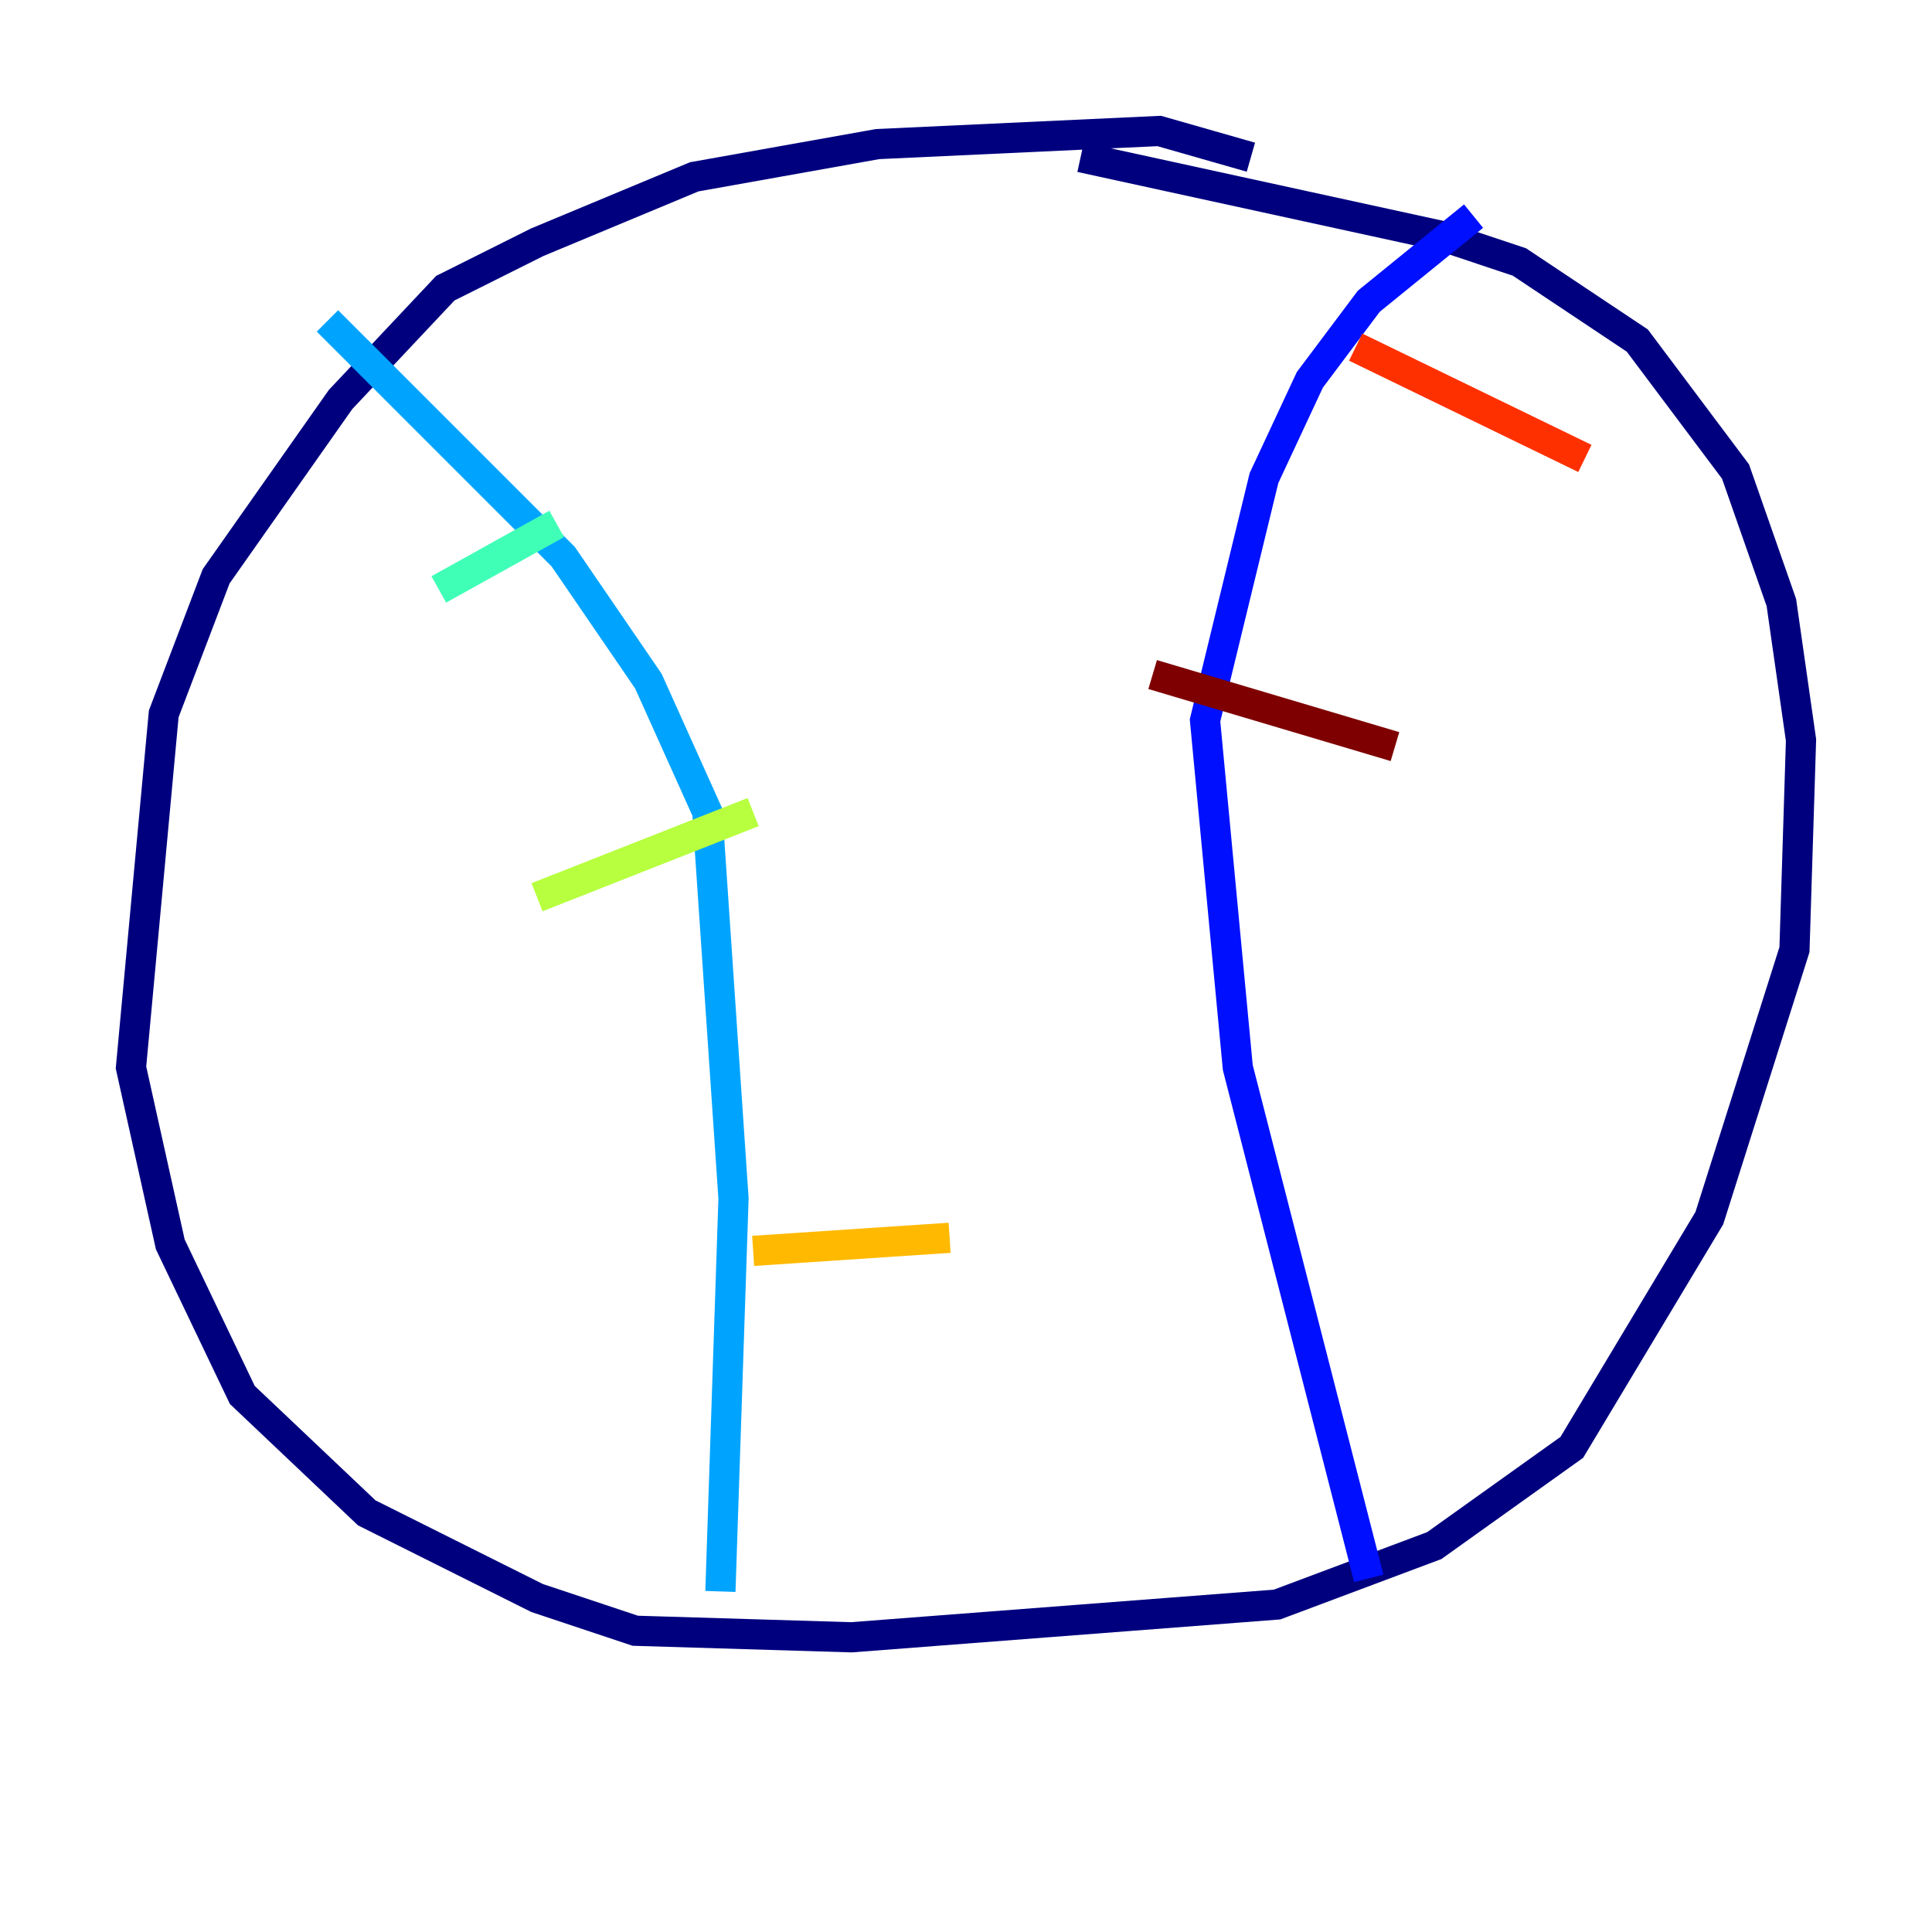 <?xml version="1.0" encoding="utf-8" ?>
<svg baseProfile="tiny" height="128" version="1.2" viewBox="0,0,128,128" width="128" xmlns="http://www.w3.org/2000/svg" xmlns:ev="http://www.w3.org/2001/xml-events" xmlns:xlink="http://www.w3.org/1999/xlink"><defs /><polyline fill="none" points="82.875,10.414 76.8,8.678 58.142,9.546 45.993,11.715 35.58,16.054 29.505,19.091 22.563,26.468 14.319,38.183 10.848,47.295 8.678,70.725 11.281,82.441 16.054,92.42 24.298,100.231 35.58,105.871 42.088,108.041 56.407,108.475 84.61,106.305 95.024,102.4 104.136,95.891 113.248,80.705 118.888,62.915 119.322,49.031 118.02,39.919 114.983,31.241 108.475,22.563 100.664,17.356 95.458,15.62 71.593,10.414" stroke="#00007f" stroke-width="2" /><polyline fill="none" points="97.627,14.319 90.685,19.959 86.78,25.166 83.742,31.675 79.837,47.729 82.007,70.725 90.685,104.57" stroke="#0010ff" stroke-width="2" /><polyline fill="none" points="21.695,21.261 37.315,36.881 42.956,45.125 46.861,53.803 48.597,79.403 47.729,105.437" stroke="#00a4ff" stroke-width="2" /><polyline fill="none" points="29.071,39.051 36.881,34.712" stroke="#3fffb7" stroke-width="2" /><polyline fill="none" points="35.58,59.444 49.898,53.803" stroke="#b7ff3f" stroke-width="2" /><polyline fill="none" points="49.898,82.875 62.915,82.007" stroke="#ffb900" stroke-width="2" /><polyline fill="none" points="89.817,22.997 105.003,30.373" stroke="#ff3000" stroke-width="2" /><polyline fill="none" points="76.366,44.691 92.42,49.464" stroke="#7f0000" stroke-width="2" /></svg>